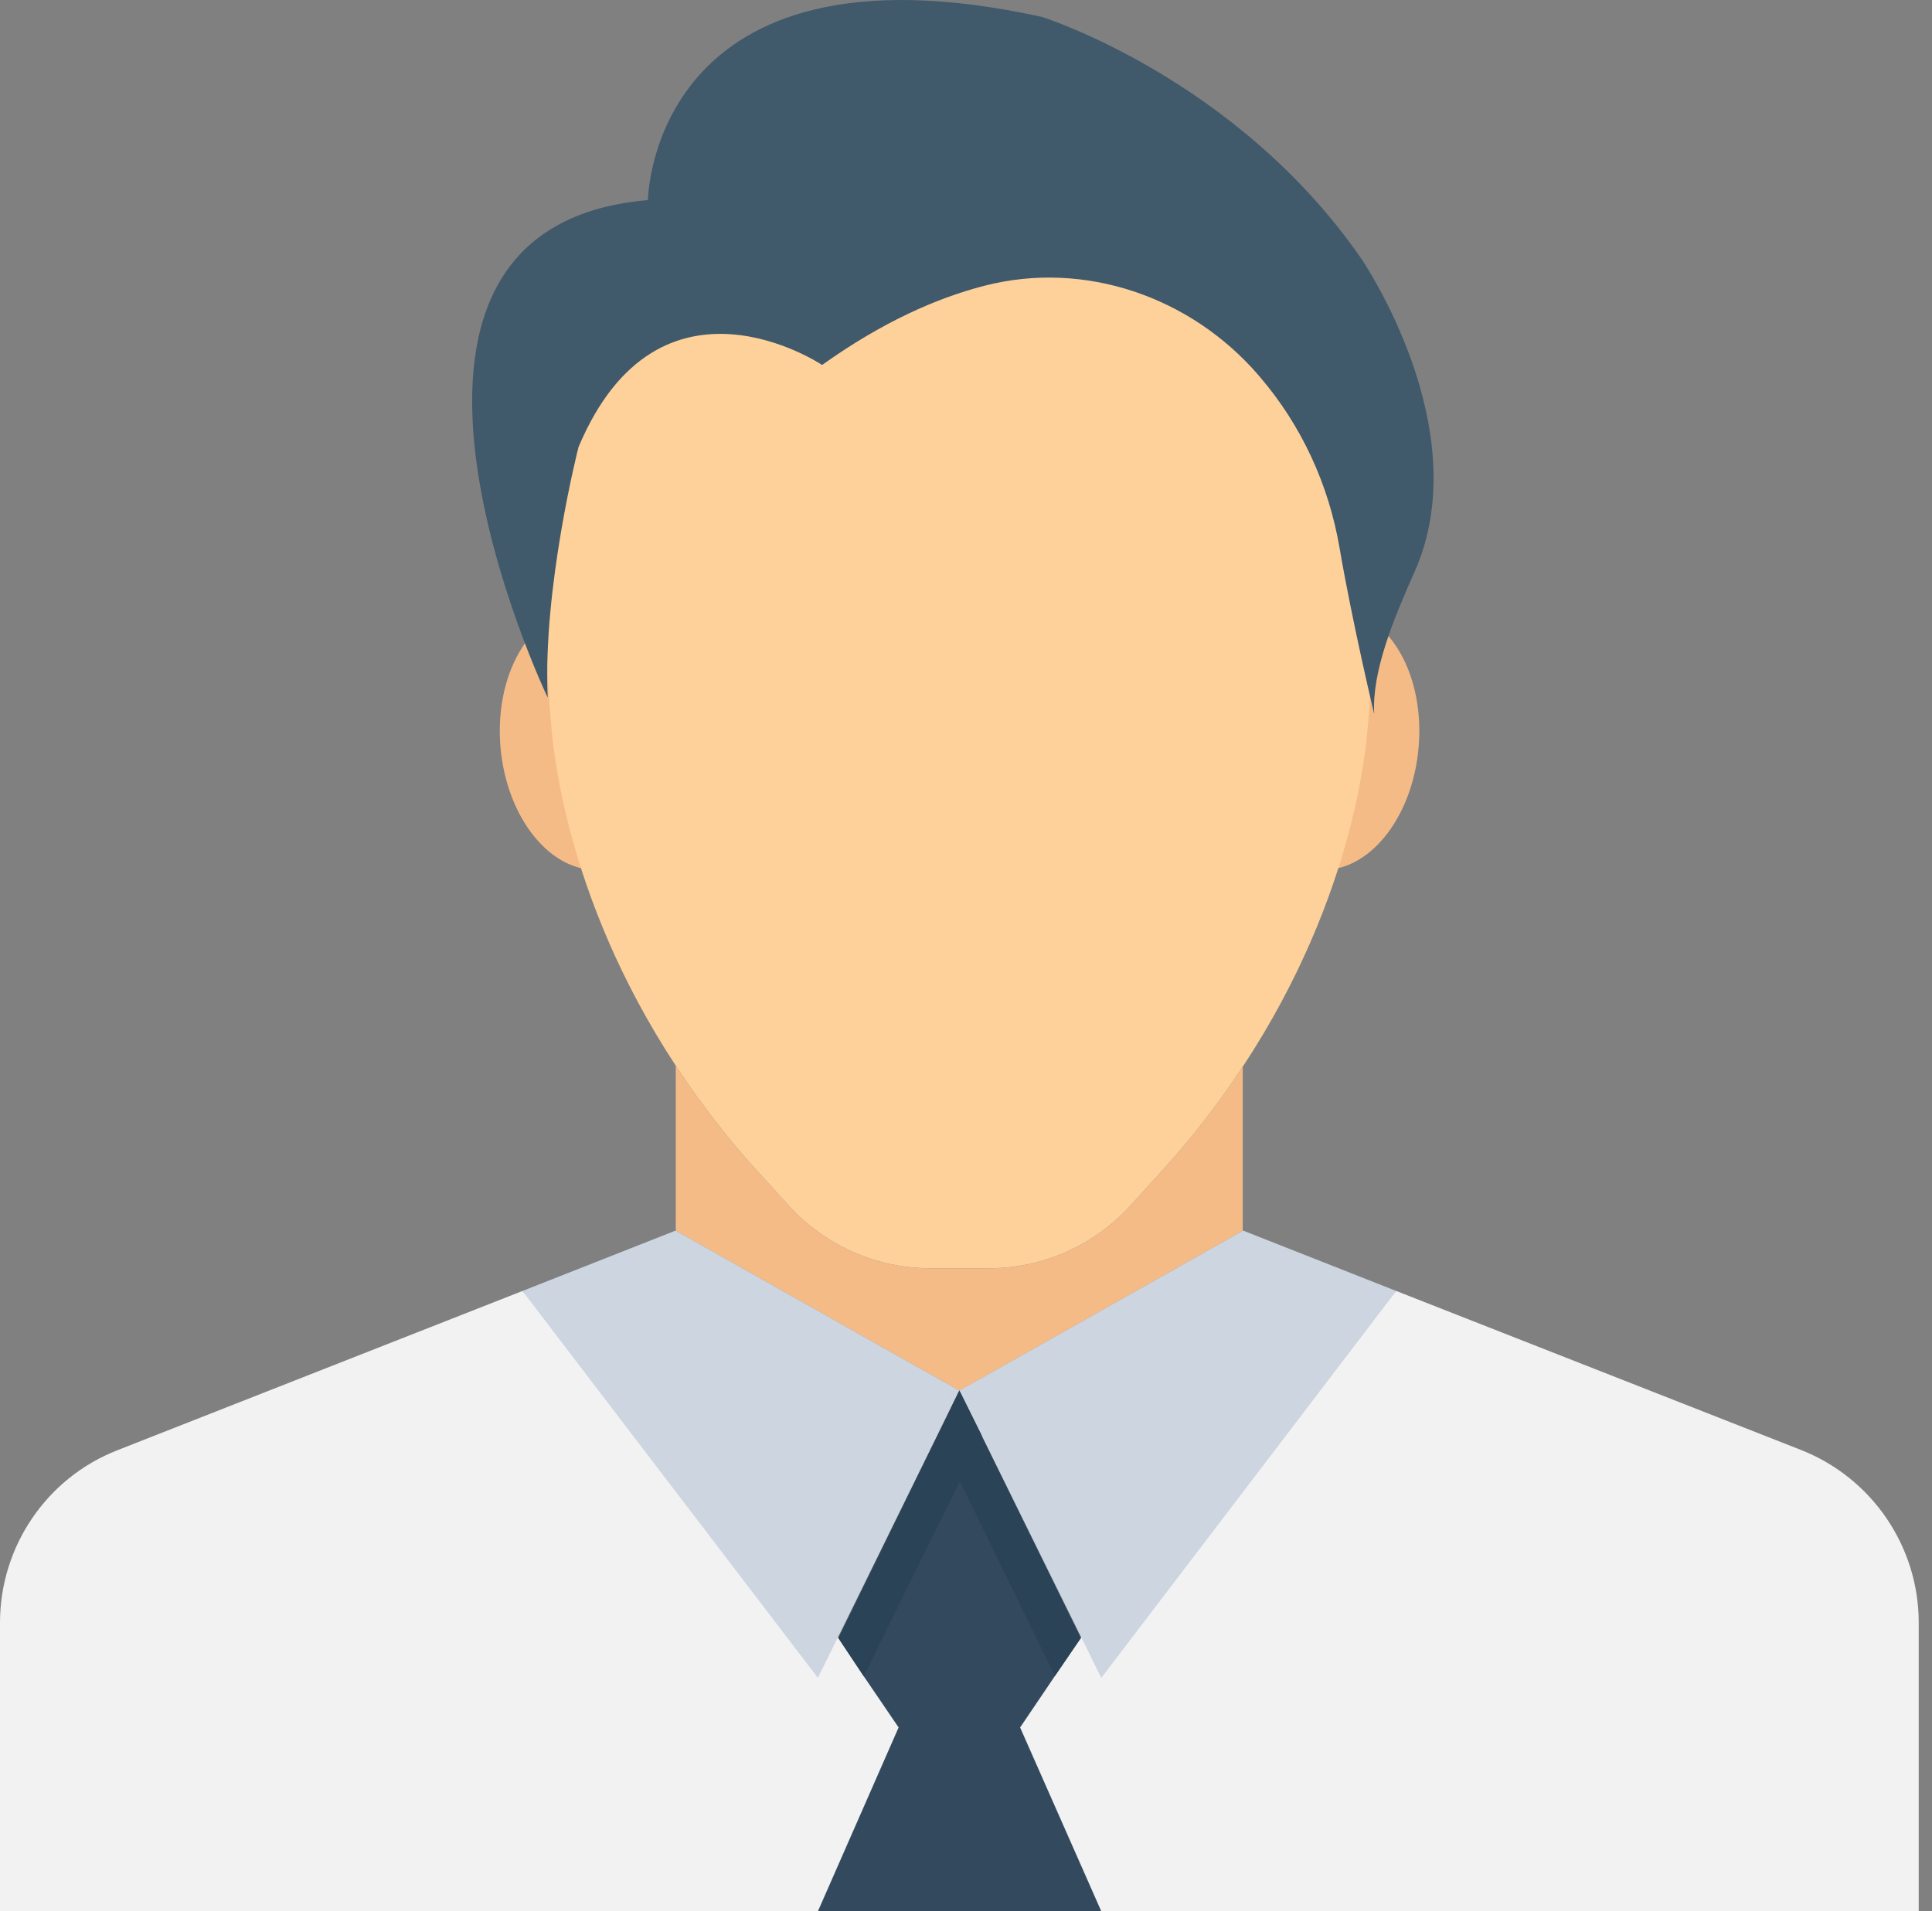 <svg width="94" height="93" viewBox="0 0 94 93" fill="none" xmlns="http://www.w3.org/2000/svg">
<rect x="0" y="0" width="94" height="93" fill="#808080" stroke="none"/>
<path d="M93.354 78.958V93H0V78.958C0 75.243 2.276 71.896 5.735 70.556L25.419 62.816L40.784 79.699L45.605 69.877V69.858L46.677 67.658L47.768 69.858L52.591 79.699L67.934 62.816L87.638 70.556C91.078 71.918 93.354 75.243 93.354 78.958Z" fill="#F2F2F2"/>
<path d="M60.447 59.898H60.466V51.905C59.445 53.453 58.259 55.024 56.88 56.596L54.974 58.696C53.224 60.6 50.734 61.711 48.147 61.711H45.23C42.643 61.711 40.152 60.602 38.404 58.696L36.498 56.596C35.103 55.011 33.903 53.418 32.878 51.854V59.885L32.909 59.9L44.909 66.668L46.679 67.66L48.449 66.668L60.447 59.898Z" fill="#F4BB87"/>
<g opacity="0.1">
<g opacity="0.1">
<path opacity="0.1" d="M41.759 60.999C41.747 60.995 41.736 60.991 41.724 60.987C41.704 60.979 41.683 60.974 41.663 60.968C41.644 60.958 41.623 60.956 41.596 60.946L48.93 66.394L60.447 59.898H60.459L60.467 51.945C60.447 51.975 57.732 55.532 56.88 56.592L54.974 58.694C53.224 60.598 50.735 61.709 48.148 61.709H45.231C44.641 61.709 44.064 61.645 43.498 61.524C42.899 61.409 42.321 61.23 41.759 60.999Z" fill="#F4BB87"/>
</g>
</g>
<path d="M33.028 35.617C33.331 39.108 31.637 42.108 29.245 42.315C26.849 42.525 24.661 39.862 24.352 36.371C24.048 32.88 25.742 29.883 28.139 29.673C30.533 29.463 32.724 32.123 33.028 35.617Z" fill="#F4BB87"/>
<path d="M69.02 36.375C68.716 39.866 66.525 42.527 64.13 42.317C61.734 42.106 60.038 39.109 60.348 35.618C60.651 32.127 62.843 29.465 65.237 29.675C67.633 29.881 69.327 32.882 69.02 36.375Z" fill="#F4BB87"/>
<path d="M66.524 35.628C66.156 39.537 64.305 48.151 56.879 56.592L54.974 58.692C53.223 60.598 50.734 61.709 48.147 61.709H45.23C42.643 61.709 40.152 60.6 38.403 58.692L36.497 56.592C29.068 48.151 27.24 39.535 26.849 35.628C26.324 30.241 26.538 23.395 26.849 21.625C28.619 11.259 37.489 4.821 46.689 4.821C55.886 4.821 64.754 11.259 66.524 21.625C66.835 23.395 67.049 30.243 66.524 35.628Z" fill="#FED19A"/>
<path d="M31.525 9.736C31.525 9.736 31.661 -3.359 50.699 0.825C50.699 0.825 60.146 3.792 66.223 12.572C66.223 12.572 71.926 20.853 68.826 27.82C67.818 30.081 66.737 32.67 66.861 34.749C66.861 34.749 65.805 30.336 65.175 26.659C64.648 23.578 63.322 20.692 61.285 18.323L61.225 18.251C57.928 14.433 52.769 12.648 47.889 13.906C45.561 14.507 42.912 15.68 39.999 17.759C39.999 17.759 32.068 12.436 28.147 21.754C28.147 21.754 26.4 28.565 26.647 33.944C26.647 33.942 15.731 11.086 31.525 9.736Z" fill="#40596B"/>
<path d="M67.934 62.816L53.583 81.642L46.677 67.658L48.447 66.666L60.446 59.898H60.466L60.485 59.879L67.934 62.816Z" fill="#CDD6E0"/>
<path d="M25.419 62.816L39.794 81.642L46.677 67.659L44.907 66.667L32.907 59.898L32.868 59.879L25.419 62.816Z" fill="#CDD6E0"/>
<path d="M39.794 93L43.721 84.054L42.027 81.564L40.786 79.697L45.605 69.858L46.677 67.658L47.768 69.858V69.877L52.591 79.697L51.327 81.547L49.633 84.054L53.583 93H39.794Z" fill="#334A5E"/>
<path d="M52.591 79.697L51.327 81.547L46.696 72.073L42.027 81.564L40.786 79.697L45.605 69.858L46.677 67.658L47.768 69.858V69.877L52.591 79.697Z" fill="#2A4356"/>
<path d="M23.187 83.377C23.187 85.01 21.865 86.335 20.231 86.335C18.593 86.335 17.269 85.008 17.269 83.377C17.269 81.745 18.596 80.419 20.231 80.419C21.865 80.419 23.187 81.743 23.187 83.377Z" fill="#F2F2F2"/>
</svg>
